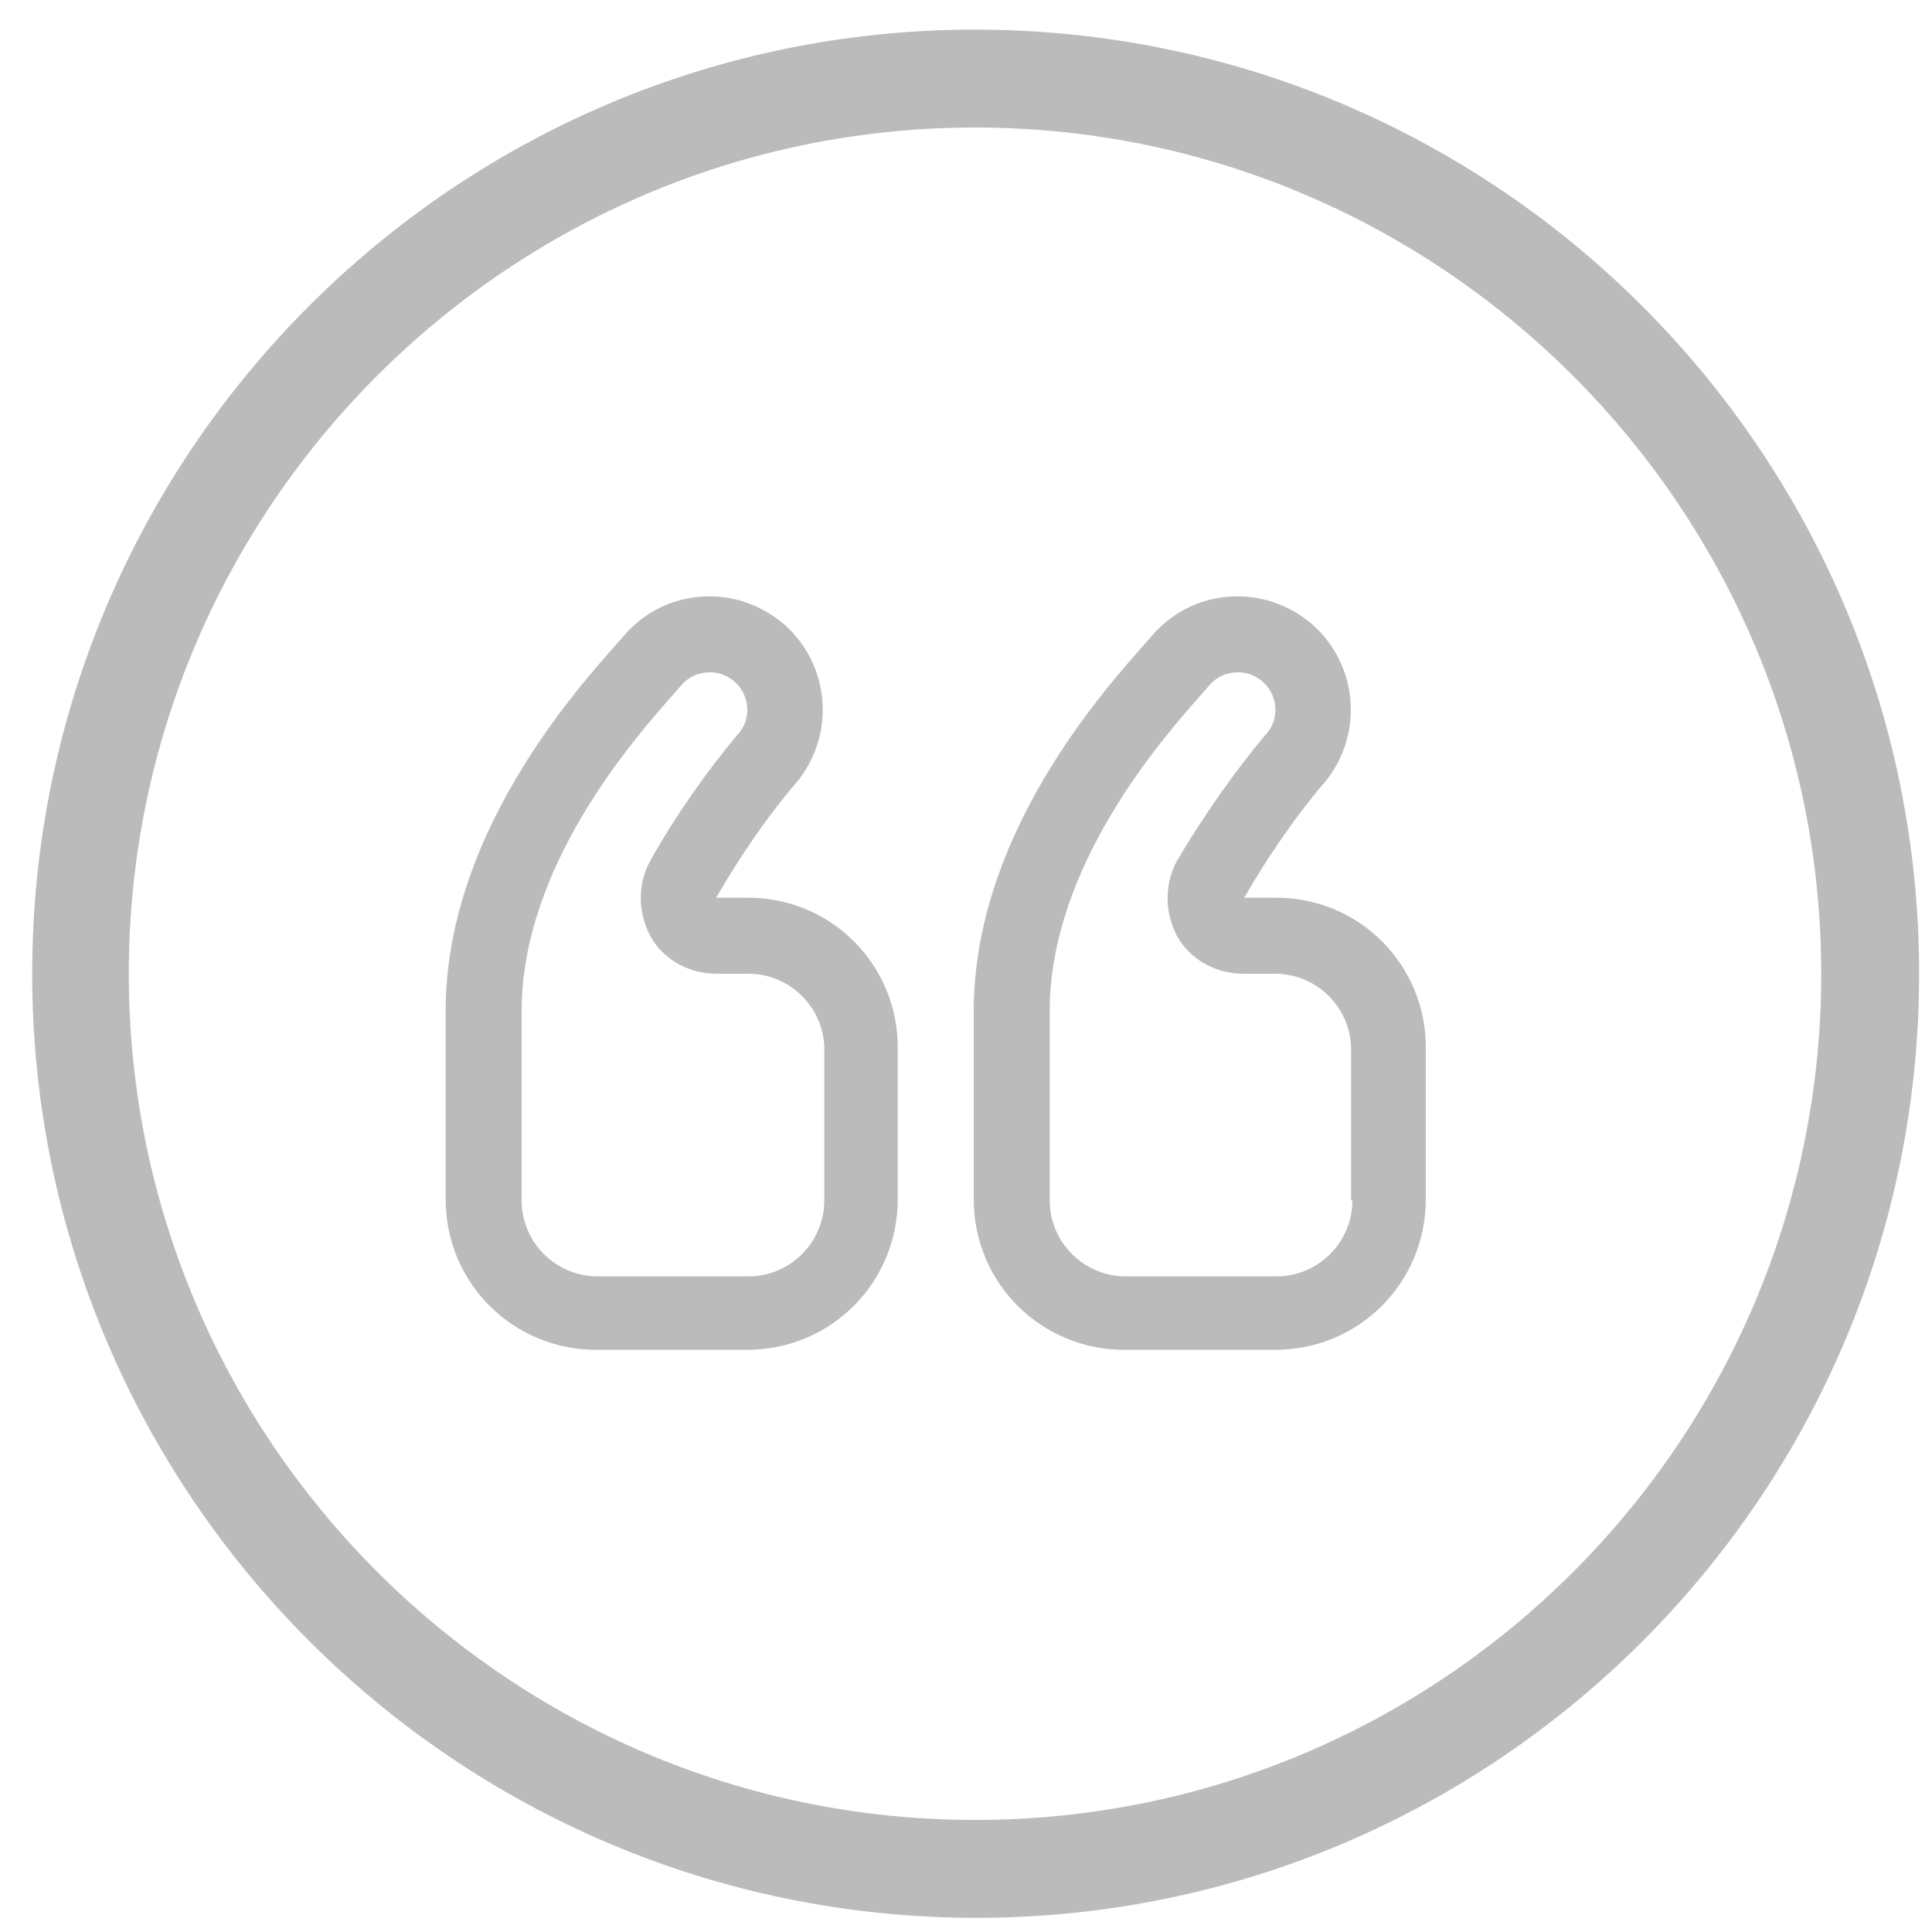<?xml version="1.0" encoding="utf-8"?>
<!-- Generator: Adobe Illustrator 20.0.0, SVG Export Plug-In . SVG Version: 6.00 Build 0)  -->
<svg version="1.1" id="Layer_1" xmlns="http://www.w3.org/2000/svg" xmlns:xlink="http://www.w3.org/1999/xlink" x="0px" y="0px"
	 viewBox="0 0 150 150" style="enable-background:new 0 0 150 150;" xml:space="preserve">
<style type="text/css">
	.st0{fill:#BBBBBB;}
</style>
<g>
	<path class="st0" d="M75.7,2.3C35.3,2.3,2.5,35.2,2.5,75.6s32.9,73.3,73.3,73.3S149,116,149,75.6S116.2,2.3,75.7,2.3z M75.7,141.3
		c-36.2,0-65.7-29.5-65.7-65.7S39.5,9.9,75.7,9.9s65.7,29.5,65.7,65.7S112,141.3,75.7,141.3z"/>
	<g>
		<path class="st0" d="M58.1,69.7h-2.5c1.9-3.3,4.2-6.6,6.2-8.9c3.1-3.7,2.7-9.2-1-12.4c-1.7-1.4-3.7-2.1-5.7-2.1
			c-2.5,0-4.9,1-6.7,3.1c-2.3,2.7-13.8,14.5-13.8,29.1v14.6c0,6.5,5.2,11.7,11.7,11.7h11.7c6.5,0,11.7-5.2,11.7-11.7V81.5
			C69.8,75,64.6,69.7,58.1,69.7L58.1,69.7z M64,93.2c0,3.2-2.6,5.9-5.9,5.9H46.4c-3.2,0-5.9-2.6-5.9-5.9V78.5
			c0-11.3,8.8-21.2,11.7-24.5l0.7-0.8c0.8-0.9,1.7-1,2.2-1c0.5,0,1.2,0.1,1.9,0.7c1.2,1,1.4,2.9,0.3,4.1c-2.3,2.7-4.9,6.4-6.8,9.8
			c-1,1.8-1,4,0,5.9c1,1.8,3,2.9,5.1,2.9h2.5c3.2,0,5.9,2.6,5.9,5.9V93.2z M99.1,69.7h-2.5c1.9-3.3,4.2-6.6,6.2-8.9
			c3.1-3.7,2.7-9.2-1-12.4c-1.7-1.4-3.7-2.1-5.7-2.1c-2.5,0-4.9,1-6.7,3.1c-2.3,2.7-13.8,14.5-13.8,29.1v14.6
			c0,6.5,5.2,11.7,11.7,11.7h11.7c6.5,0,11.7-5.2,11.7-11.7V81.5C110.8,75,105.6,69.7,99.1,69.7L99.1,69.7z M105,93.2
			c0,3.2-2.6,5.9-5.9,5.9H87.4c-3.2,0-5.9-2.6-5.9-5.9V78.5c0-11.3,8.8-21.2,11.7-24.5l0.7-0.8c0.8-0.9,1.7-1,2.2-1
			c0.5,0,1.2,0.1,1.9,0.7c1.2,1,1.4,2.9,0.3,4.1c-2.3,2.7-4.9,6.4-6.9,9.8c-1,1.8-1,4,0,5.9c1,1.8,3,2.9,5.1,2.9h2.5
			c3.2,0,5.9,2.6,5.9,5.9V93.2z M105,93.2"/>
	</g>
</g>
</svg>
